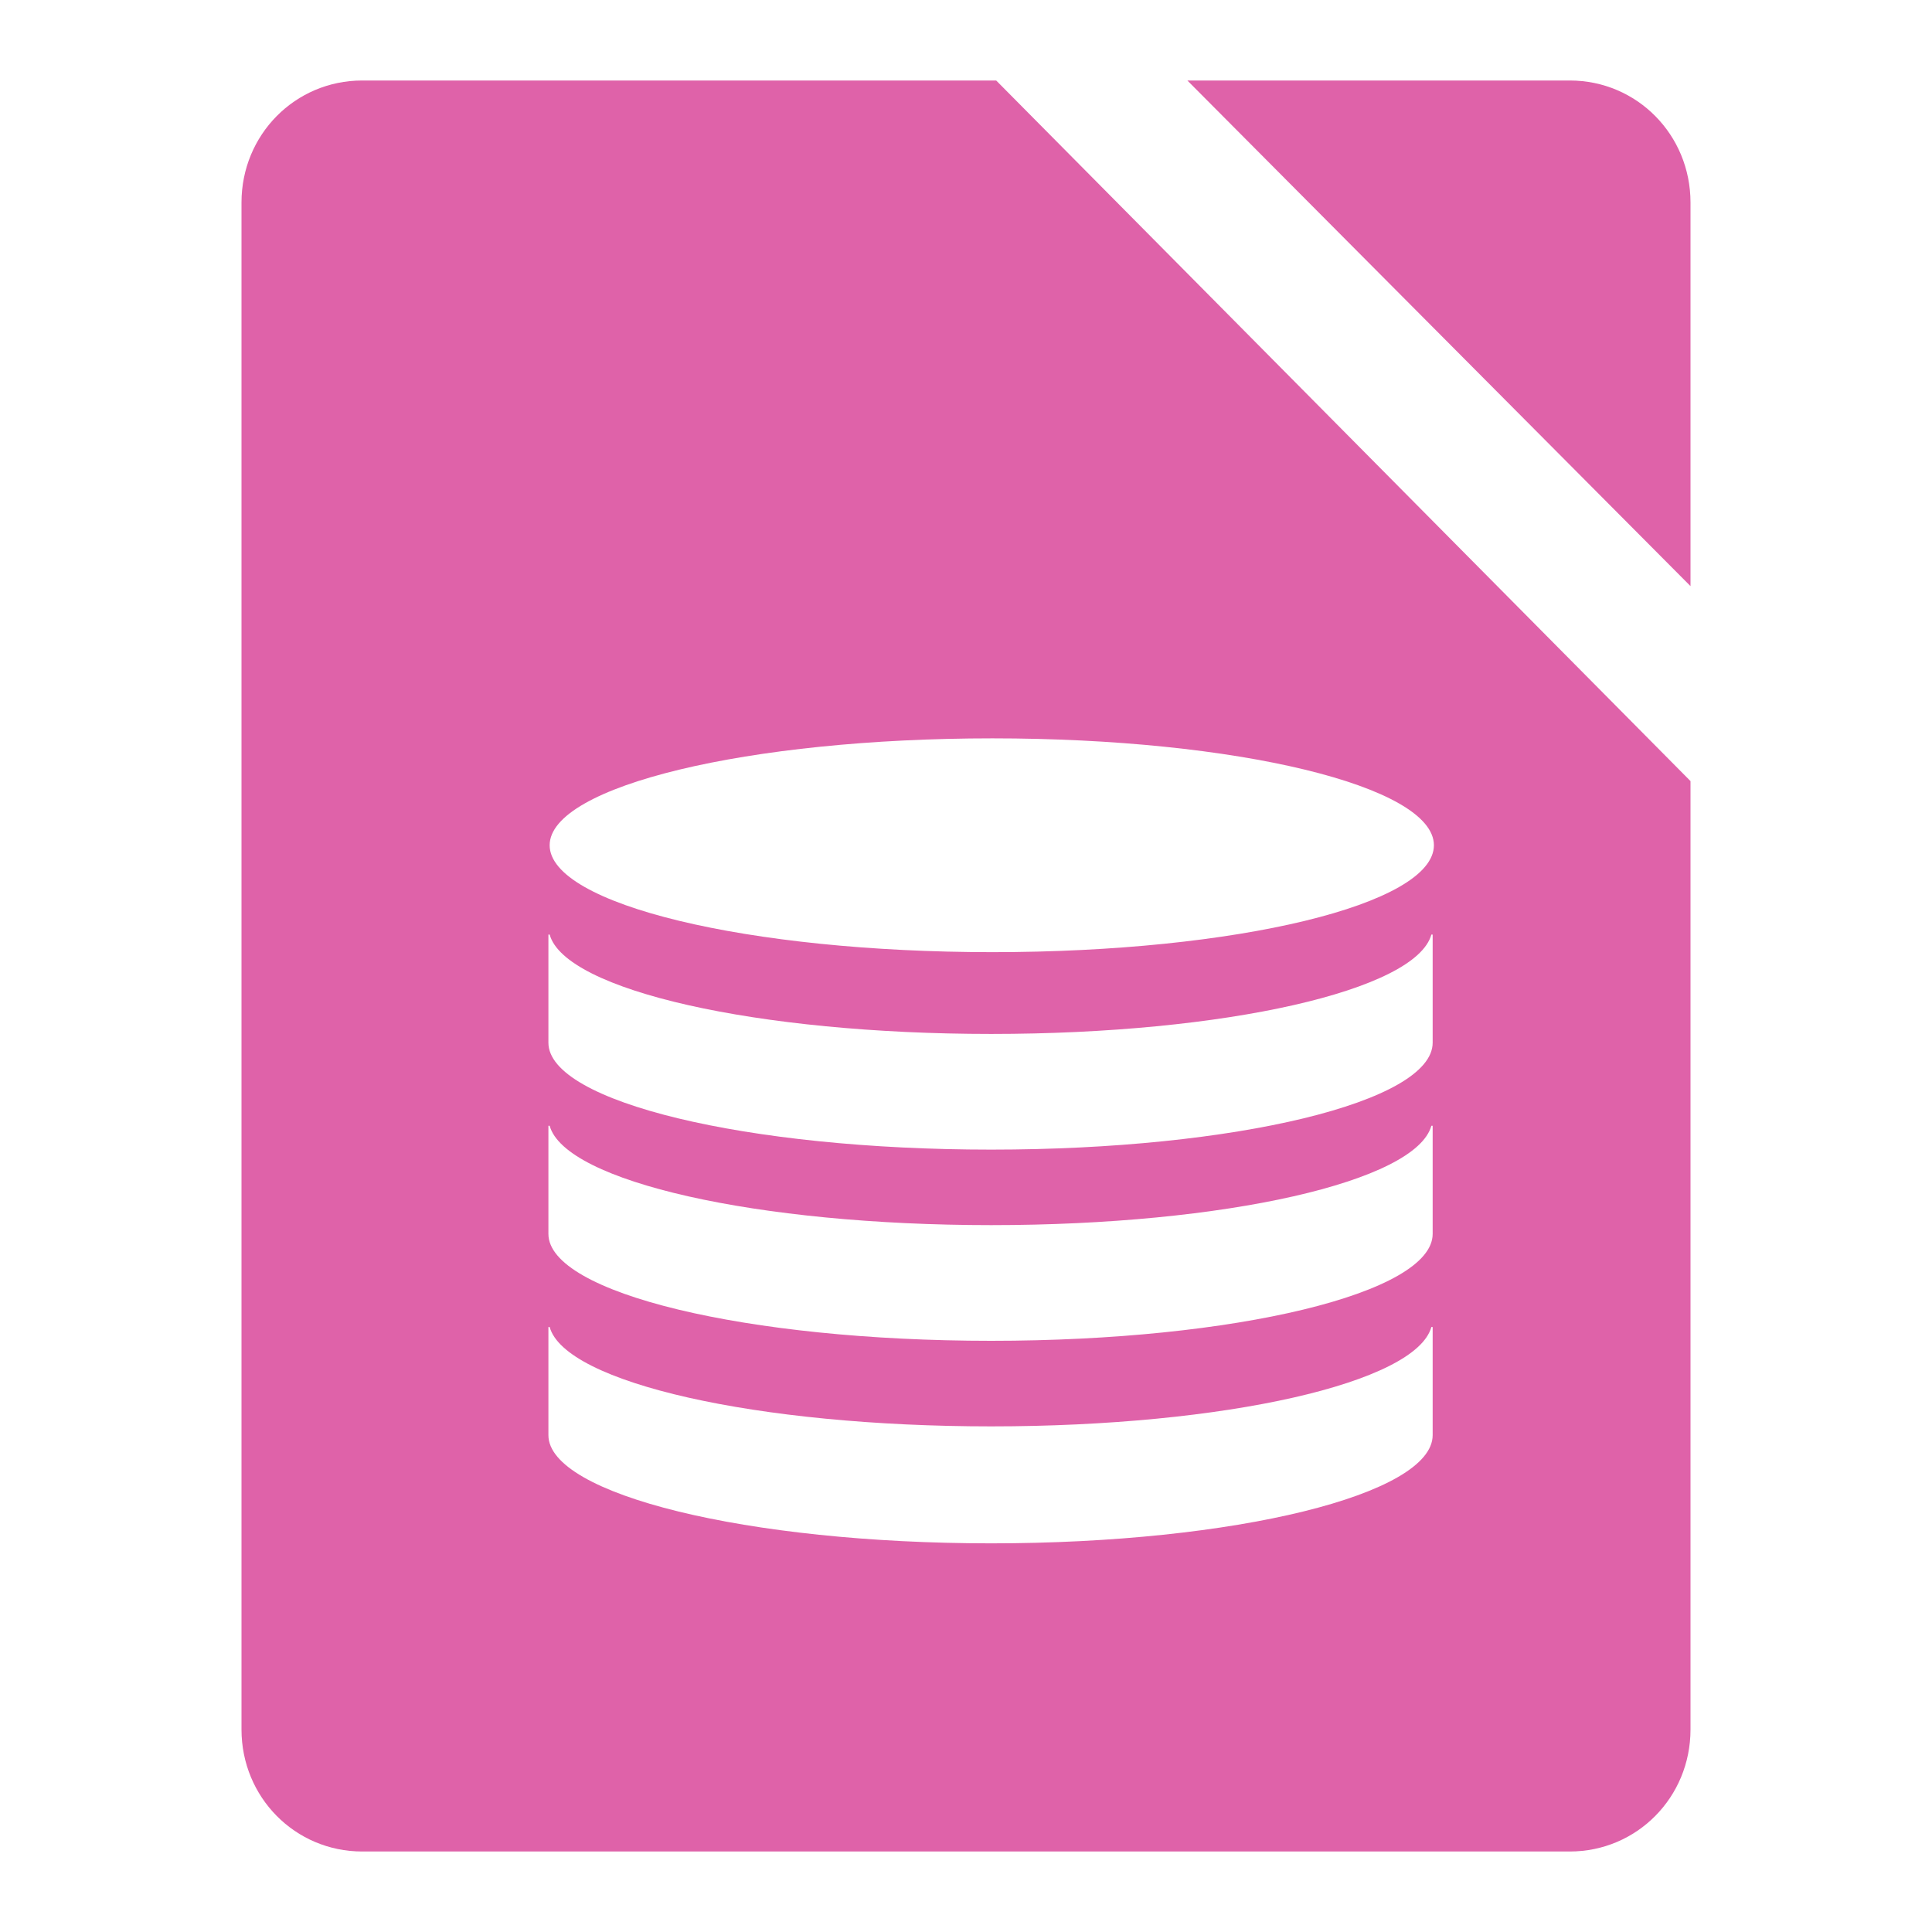 <svg xmlns="http://www.w3.org/2000/svg" width="48" height="48">
  <path
     d="M 9 2 C 7.332 2 6 3.348 6 5.031 L 6 42.969 C 6 44.652 7.332 46 9 46 L 39 46 C 40.668 46 42 44.652 42 42.969 L 42 19.406 L 24.75 2 L 9 2 z M 29.5 2 L 42 14.562 L 42 5.031 C 42 3.348 40.668 2 39 2 L 29.5 2 z M 24.656 18.344 C 30.723 18.344 35.625 19.53 35.625 21 C 35.625 22.47 30.723 23.656 24.656 23.656 C 18.59 23.656 13.656 22.47 13.656 21 C 13.656 19.53 18.59 18.344 24.656 18.344 z M 13.625 23.219 L 13.656 23.219 C 14.038 24.605 18.808 25.688 24.625 25.688 C 30.442 25.688 35.18 24.605 35.562 23.219 L 35.594 23.219 L 35.594 25.906 C 35.594 27.377 30.691 28.562 24.625 28.562 C 18.559 28.562 13.625 27.377 13.625 25.906 L 13.625 23.219 z M 13.625 27.969 L 13.656 27.969 C 14.038 29.355 18.808 30.438 24.625 30.438 C 30.442 30.438 35.18 29.355 35.562 27.969 L 35.594 27.969 L 35.594 30.656 C 35.594 32.127 30.691 33.312 24.625 33.312 C 18.559 33.312 13.625 32.127 13.625 30.656 L 13.625 27.969 z M 13.625 32.969 L 13.656 32.969 C 14.038 34.355 18.808 35.438 24.625 35.438 C 30.442 35.438 35.18 34.355 35.562 32.969 L 35.594 32.969 L 35.594 35.656 C 35.594 37.127 30.691 38.344 24.625 38.344 C 18.559 38.344 13.625 37.127 13.625 35.656 L 13.625 32.969 z "
fill="#df62a9" />
</svg>
